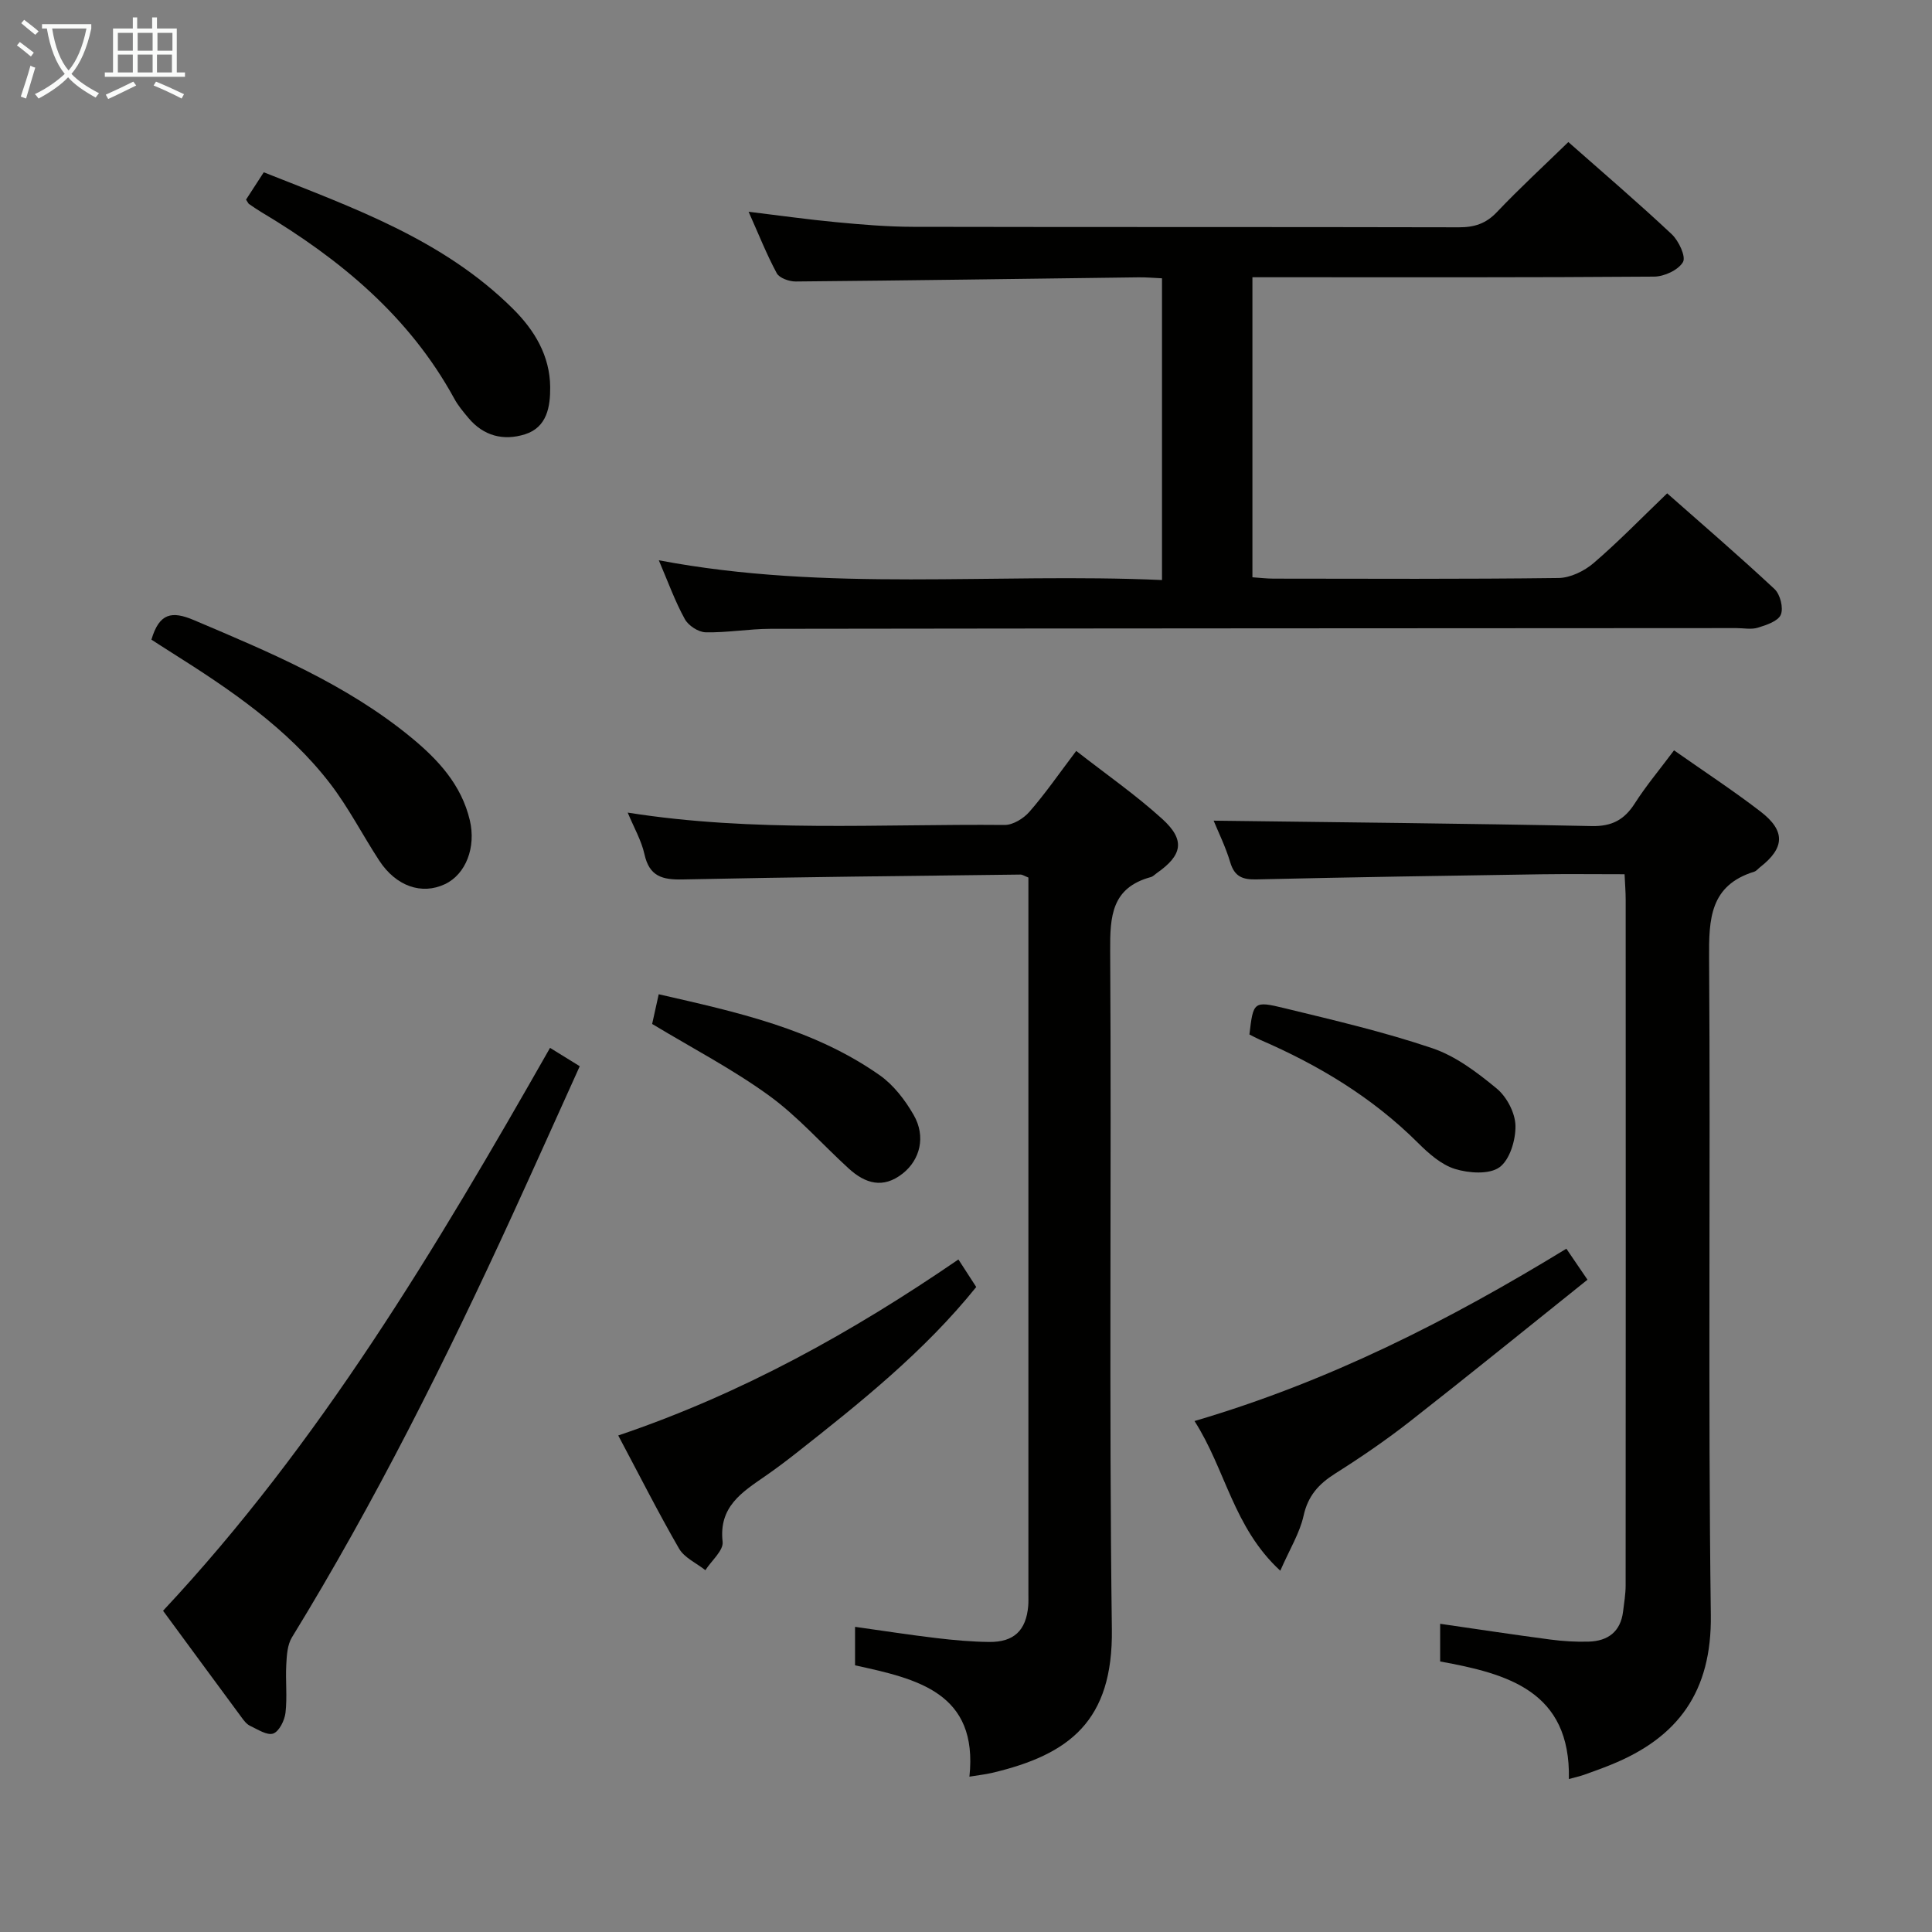 <svg enable-background="new 0 0 400 400" viewBox="0 0 400 400" xmlns="http://www.w3.org/2000/svg"><rect x="0" y="0" width="400" height="400" fill="#808080" stroke="none"/><g fill="#010100"><path d="m136.4 116c34.94 6.63 69.43 2.55 104.18 4.09 0-21.06 0-41.58 0-62.47-1.66-.07-3.29-.23-4.92-.2-23.64.3-47.29.65-70.93.86-1.34.01-3.36-.71-3.91-1.71-2.11-3.91-3.75-8.08-5.83-12.73 6.45.78 12.28 1.61 18.14 2.16 5.29.5 10.61.95 15.92.96 37.66.08 75.32.01 112.99.1 3.21.01 5.61-.75 7.89-3.16 4.68-4.93 9.69-9.54 14.78-14.49 7.05 6.23 14.38 12.49 21.4 19.08 1.45 1.36 2.99 4.64 2.33 5.77-.96 1.65-3.88 3-5.97 3.01-25.66.2-51.33.13-76.99.13-1.97 0-3.93 0-6.18 0v62.12c1.5.1 2.94.28 4.38.28 19.66.02 39.33.12 58.99-.13 2.46-.03 5.34-1.44 7.27-3.09 5.17-4.44 9.93-9.35 15.23-14.44 7.18 6.34 14.85 12.93 22.23 19.82 1.17 1.09 1.88 3.91 1.3 5.3-.56 1.35-2.98 2.15-4.74 2.69-1.37.43-2.97.09-4.47.09-66.66.04-133.32.05-199.97.15-4.48.01-8.96.82-13.43.72-1.5-.03-3.58-1.39-4.31-2.74-2.03-3.68-3.47-7.7-5.38-12.17z"/><path d="m346.59 155.35c6.25 4.39 12.23 8.31 17.88 12.65 5.25 4.02 5.06 7.56-.09 11.56-.39.31-.74.77-1.18.91-9.18 2.84-9.41 9.79-9.35 17.92.31 45.31-.24 90.64.36 135.95.21 15.87-6.74 25.4-20.68 31.03-1.84.75-3.71 1.42-5.59 2.09-.77.27-1.57.44-3.12.87.39-18.25-12.76-21.81-26.65-24.34 0-2.82 0-5.26 0-7.8 7.76 1.12 15.28 2.27 22.81 3.26 2.63.35 5.31.51 7.96.43 3.97-.12 6.59-2.06 7.1-6.23.22-1.8.53-3.62.53-5.42.03-47.32.03-94.63.01-141.95 0-1.63-.14-3.25-.23-5.28-6 0-11.64-.07-17.27.01-19.64.3-39.28.6-58.91 1.06-2.91.07-4.57-.56-5.46-3.53-.98-3.27-2.52-6.38-3.44-8.63 26.11.34 52.19.58 78.26 1.12 4.19.09 6.76-1.29 8.94-4.7 2.31-3.62 5.11-6.95 8.12-10.98z"/><path d="m222.82 155.47c6.14 4.8 12.3 9.08 17.81 14.08 4.81 4.37 4.19 7.5-1.12 11.21-.41.29-.79.71-1.24.83-8.11 2.2-8.47 8.07-8.42 15.26.29 46.82-.26 93.64.35 140.45.25 19.01-8.75 25.98-24.87 29.77-1.29.3-2.62.44-4.62.77 1.85-17.41-10.82-20.25-23.68-23.05 0-2.55 0-4.97 0-7.97 5.86.82 11.35 1.68 16.86 2.33 3.62.43 7.28.76 10.92.8 5.12.05 7.63-2.39 8.07-7.43.07-.83.04-1.66.04-2.5 0-48.15 0-96.3 0-144.45 0-1.3 0-2.61 0-3.88-.77-.3-1.21-.62-1.66-.62-23.3.29-46.61.51-69.9 1.01-4.23.09-6.91-.61-7.93-5.21-.63-2.86-2.18-5.52-3.47-8.63 26.12 4.14 52.11 2.32 78.02 2.56 1.74.02 3.94-1.34 5.15-2.73 3.28-3.75 6.12-7.88 9.69-12.6z"/><path d="m113.88 216.95c2.18 1.35 3.84 2.37 6.15 3.8-4.69 10.37-9.28 20.63-13.96 30.84-13.72 29.91-28.4 59.32-45.63 87.41-.95 1.55-1.07 3.74-1.17 5.65-.18 3.32.22 6.68-.16 9.96-.19 1.58-1.3 3.85-2.54 4.3-1.25.45-3.23-.86-4.8-1.6-.71-.33-1.27-1.08-1.76-1.75-5.34-7.22-10.65-14.46-16.25-22.07 32.45-34.68 56.52-75.06 80.12-116.54z"/><path d="m247.31 294.21c27.87-8.19 52.66-20.81 76.99-35.68 1.34 1.97 2.59 3.81 4.37 6.42-12.33 9.87-24.44 19.7-36.72 29.31-4.97 3.89-10.2 7.47-15.54 10.84-3.4 2.15-5.61 4.6-6.52 8.72-.79 3.57-2.84 6.86-4.82 11.38-9.73-8.96-11.3-20.91-17.76-30.99z"/><path d="m128 297.2c25.61-8.66 48.46-21.38 70.43-36.44 1.28 1.98 2.43 3.75 3.69 5.7-10.79 13.4-24.03 23.96-37.34 34.44-2.09 1.64-4.21 3.24-6.4 4.75-4.78 3.31-9.6 6.32-8.77 13.56.21 1.8-2.31 3.91-3.57 5.88-1.85-1.47-4.35-2.57-5.45-4.47-4.32-7.48-8.21-15.19-12.59-23.42z"/><path d="m31.35 132.43c1.64-5.54 4.24-5.97 8.78-4.05 15.77 6.69 31.57 13.27 44.98 24.29 5.58 4.59 10.41 9.78 12.16 17.15 1.32 5.58-.8 11.17-5.14 13.23-4.82 2.28-10.14.45-13.63-4.9-3.45-5.28-6.34-10.96-10.16-15.93-8.86-11.51-20.76-19.51-32.89-27.16-1.38-.86-2.74-1.76-4.1-2.63z"/><path d="m50.94 41.33c1.18-1.82 2.34-3.61 3.67-5.66 18.49 7.34 37.15 13.91 51.59 28.26 4.51 4.48 7.65 9.74 7.71 16.22.03 4-.62 8.32-5.23 9.77-4.43 1.39-8.57.36-11.7-3.39-1.06-1.27-2.16-2.57-2.94-4.02-9.32-17.05-23.66-28.88-40.01-38.64-.85-.51-1.66-1.08-2.48-1.64-.12-.07-.18-.25-.61-.9z"/><path d="m258.68 214.18c.79-6.75.85-7.01 7.24-5.45 10.28 2.5 20.62 4.91 30.62 8.29 4.86 1.64 9.32 5.03 13.35 8.36 2.08 1.72 3.82 5.05 3.87 7.69.06 2.95-1.17 7.06-3.32 8.61-2.13 1.52-6.33 1.22-9.2.34-2.84-.88-5.45-3.2-7.65-5.39-9.46-9.43-20.63-16.14-32.79-21.39-.74-.33-1.45-.73-2.12-1.06z"/><path d="m135.02 212c.39-1.74.81-3.67 1.36-6.15 16.05 3.67 32.05 7.13 45.76 16.77 2.87 2.02 5.26 5.14 7.03 8.23 2.57 4.47 1.31 9.29-2.28 12.12-4.07 3.21-7.76 2.07-11.17-1.04-5.53-5.04-10.53-10.78-16.54-15.13-7.47-5.42-15.75-9.73-24.16-14.8z"/></g><path d="m6.4 11.7c-1-.8-1.9-1.6-2.9-2.3l.6-.7c.9.7 1.9 1.4 2.9 2.2zm-2.1 8.3c.7-2.1 1.4-4.2 2-6.4.2.1.6.3 1 .4-.7 2.3-1.3 4.4-1.9 6.4zm3-12.8c-1.1-.9-2.1-1.7-2.9-2.4l.6-.7c1 .8 2 1.5 3 2.4zm1.4-1.3v-.9h10.2v.9c-.9 4.2-2.3 7.3-4.1 9.4 1.3 1.4 3.2 2.7 5.7 4-.2.2-.4.5-.7.9-2.5-1.4-4.4-2.7-5.7-4.2-1.4 1.5-3.5 3-6.1 4.4 0 0 0 0-.1-.1-.3-.4-.5-.7-.7-.8 2.7-1.3 4.7-2.8 6.2-4.2-1.8-2.2-3-5.3-3.7-9.4zm9.2 0h-7.1c.6 3.8 1.7 6.7 3.4 8.7 1.7-2 2.9-4.8 3.7-8.7z" fill="#fafbfa"/><path d="m31.6 3.6h.9v2.3h4.1v9.1h1.7v.9h-16.6v-.9h1.7v-9.1h4.1v-2.3h.9v2.3h3.1v-2.3zm-4 13.3.6.8c-1.9.9-3.8 1.9-5.8 2.8-.2-.3-.3-.6-.5-.9 2-.9 3.9-1.8 5.7-2.7zm-3.2-10.1v3.7h3.1v-3.7zm0 4.5v3.7h3.1v-3.7zm4.1-4.5v3.7h3.1v-3.7zm0 4.5v3.7h3.1v-3.7zm9.1 9.1c-2.1-1.1-4.1-2-5.8-2.7l.5-.8c2.2.9 4.1 1.8 5.8 2.6zm-1.9-13.6h-3.1v3.7h3.1zm-3.2 4.5v3.7h3.1v-3.7z" fill="#fafbfa"/></svg>